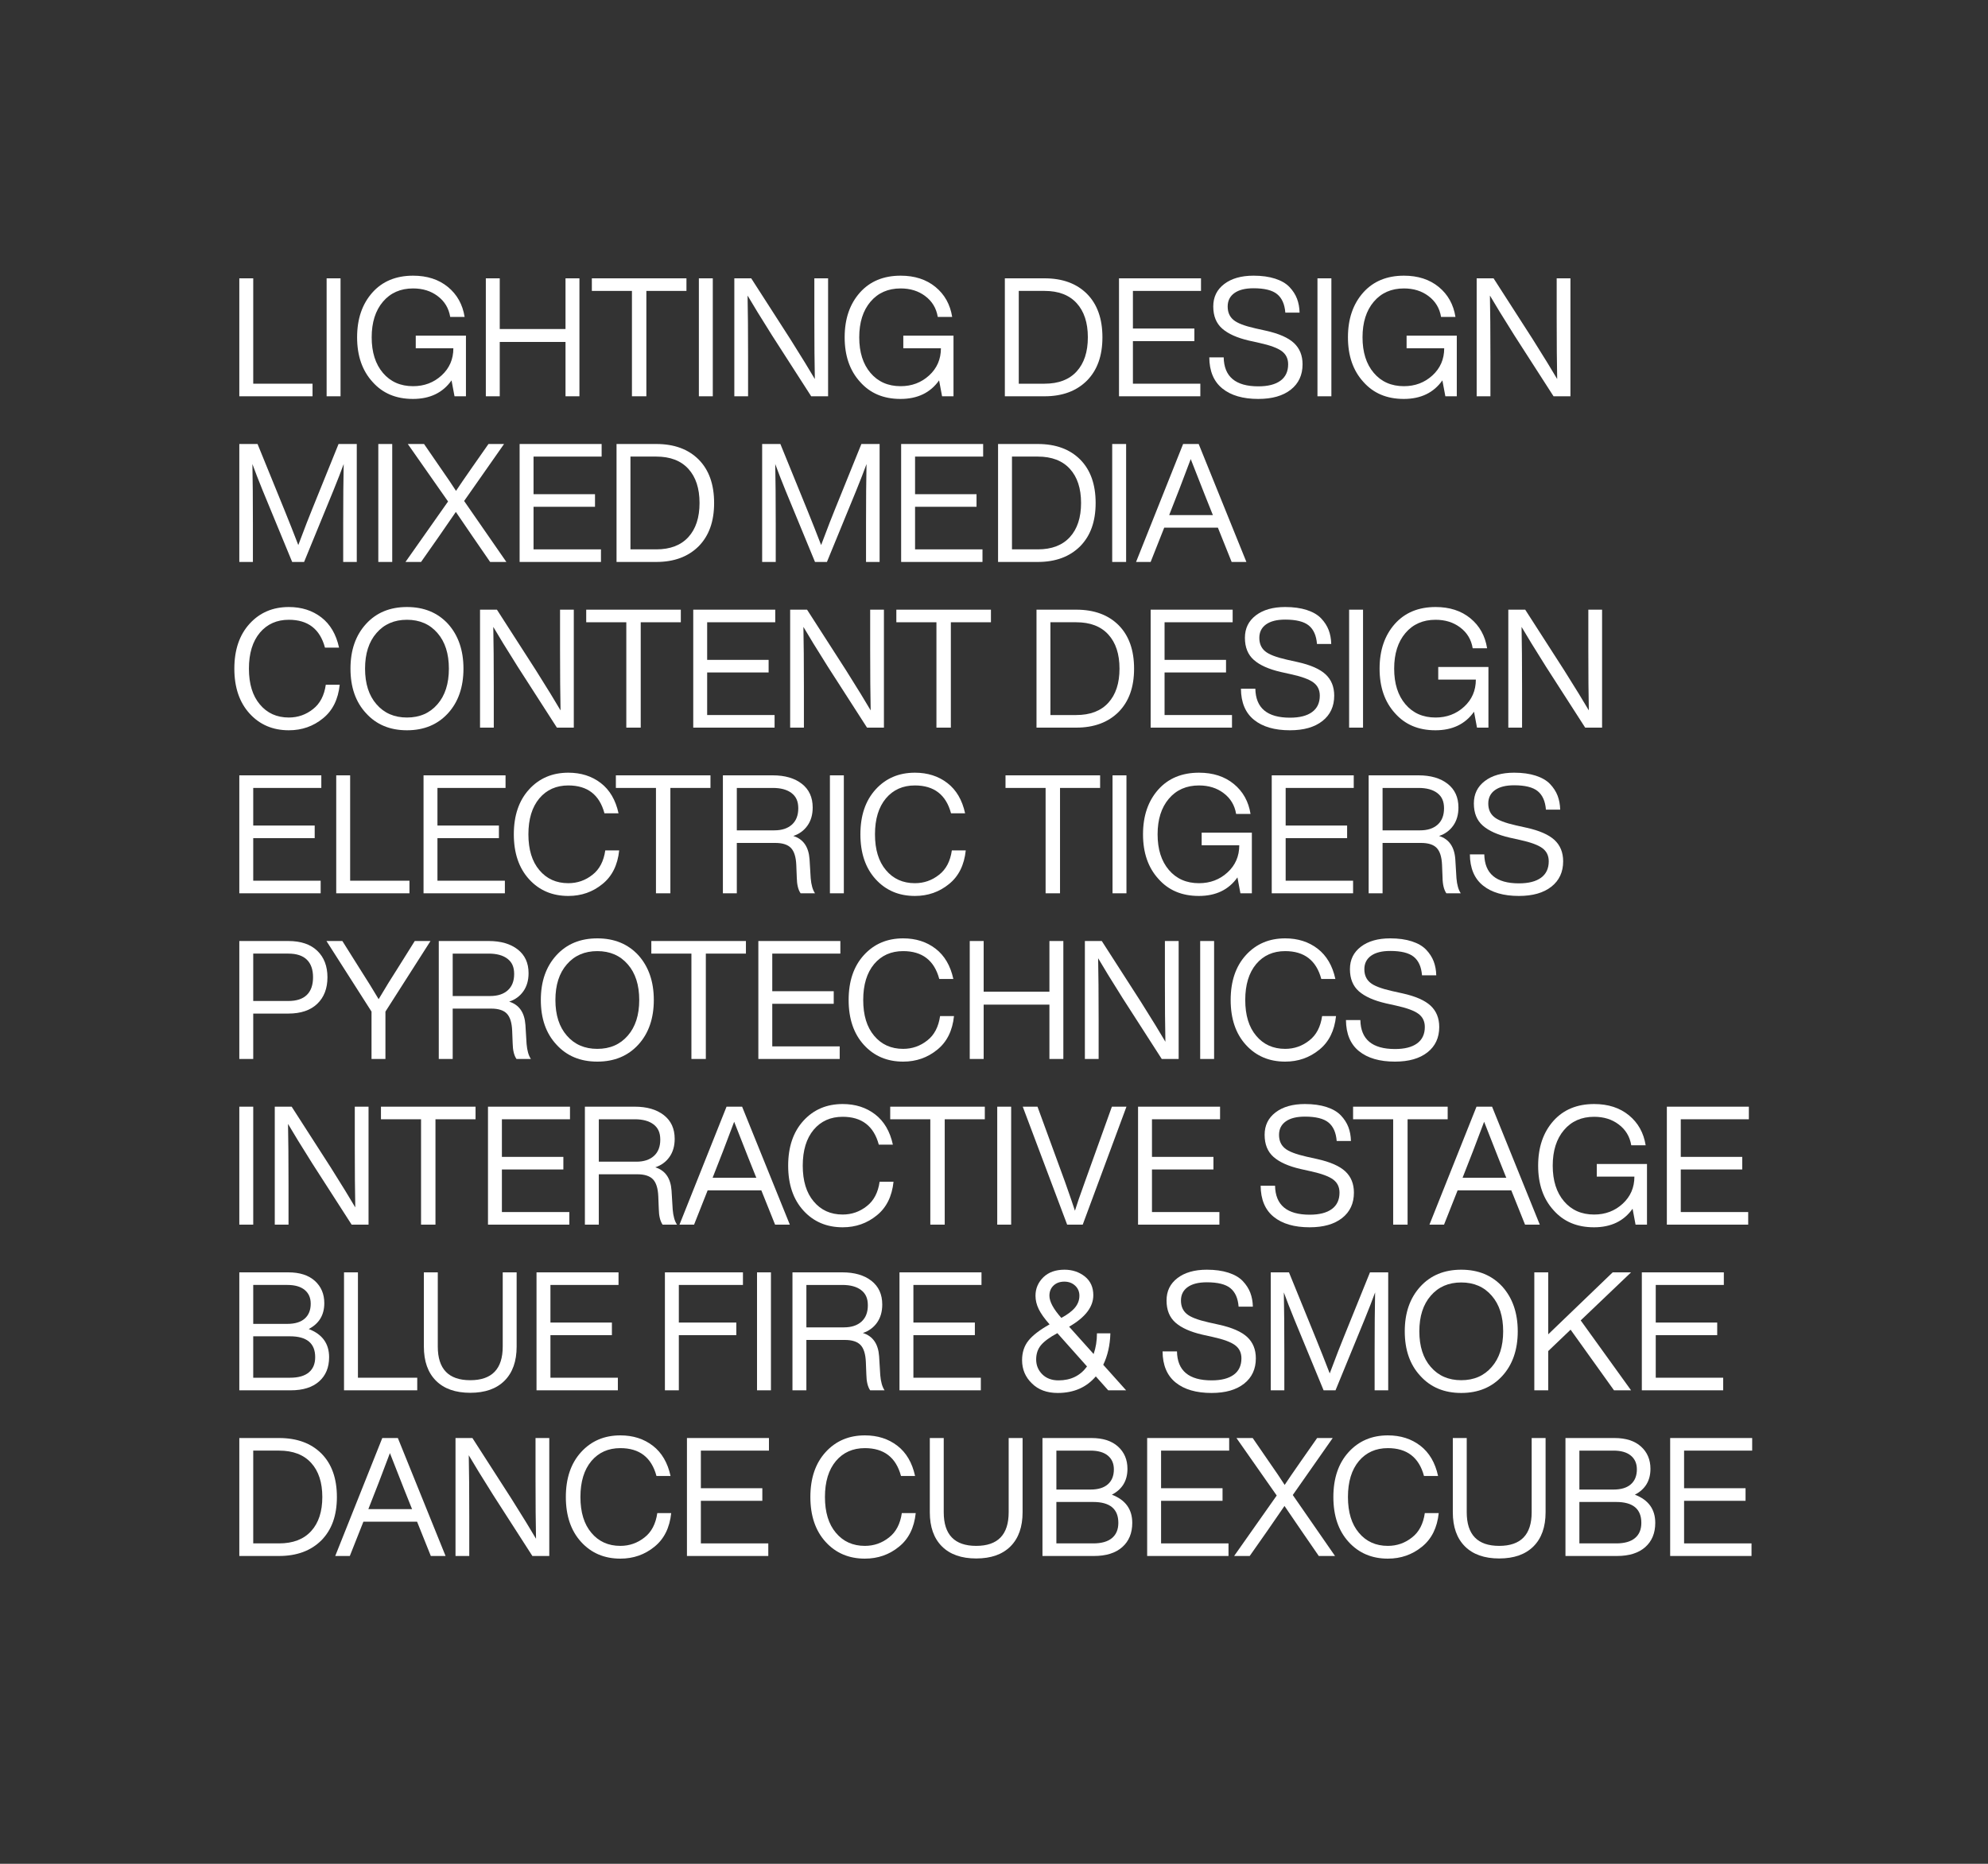 <?xml version="1.0" encoding="UTF-8"?>
<svg id="uuid-6f4aacd7-4f9f-40d1-90c1-e39a6a7d86ad" data-name="uuid-3842cd3b-b91a-4c5f-95fc-ff8648bb1c30" xmlns="http://www.w3.org/2000/svg" viewBox="0 0 1920 1800">
  <rect x="0" y="0" width="1920" height="1800" fill="#333333" stroke="none"/>
  <defs>
    <style>
      .uuid-6619f1b1-9665-4631-9dc6-cbec630f2e67 {
        isolation: isolate;
      }

      .uuid-54f84528-71a5-43ae-854d-01dd20ea763f {
        fill: #fff;
        stroke-width: 0px;
      }
    </style>
  </defs>
  <g id="uuid-c8096713-42d1-43fb-b2eb-3320a438ac9a" data-name="LIGHTING DESIGN MIXED MEDIA CONTENT DESIGN ELECTRIC TIGERS PYROTECHNICS INTERACTIVE STAGE BLUE FIRE SMOKE DANCE CUBEXCUBE" class="uuid-6619f1b1-9665-4631-9dc6-cbec630f2e67">
    <g class="uuid-6619f1b1-9665-4631-9dc6-cbec630f2e67">
      <path class="uuid-54f84528-71a5-43ae-854d-01dd20ea763f" d="M244.57,268.8v101.76h57.28v12.16h-70.72v-113.92h13.44Z"/>
      <path class="uuid-54f84528-71a5-43ae-854d-01dd20ea763f" d="M328.89,382.72h-13.44v-113.92h13.44v113.92Z"/>
      <path class="uuid-54f84528-71a5-43ae-854d-01dd20ea763f" d="M401.53,336.32v-12.16h48.48v58.56h-11.04l-2.88-15.36c-8.43,11.95-20.85,17.92-37.28,17.92s-29.33-5.49-39.04-16.48c-9.92-10.88-14.88-25.22-14.88-43.04s4.9-32.11,14.72-43.2c9.71-10.88,22.83-16.32,39.36-16.32,13.54,0,24.74,3.63,33.6,10.88,8.85,7.25,14.24,16.91,16.16,28.96h-13.92c-1.39-8.43-5.44-15.15-12.16-20.16-6.51-4.91-14.4-7.36-23.68-7.36-12.16,0-21.87,4.27-29.12,12.8-7.25,8.54-10.88,20-10.88,34.4s3.62,25.87,10.88,34.4c7.25,8.53,16.96,12.8,29.12,12.8,10.77,0,19.94-3.46,27.52-10.4,7.57-6.93,11.36-15.68,11.36-26.24h-36.32Z"/>
      <path class="uuid-54f84528-71a5-43ae-854d-01dd20ea763f" d="M546.17,317.76v-48.96h13.44v113.92h-13.44v-52.48h-63.52v52.48h-13.44v-113.92h13.44v48.96h63.52Z"/>
      <path class="uuid-54f84528-71a5-43ae-854d-01dd20ea763f" d="M571.61,268.8h91.36v12.16h-38.72v101.76h-13.92v-101.76h-38.72v-12.16Z"/>
      <path class="uuid-54f84528-71a5-43ae-854d-01dd20ea763f" d="M688.41,382.72h-13.44v-113.92h13.44v113.92Z"/>
      <path class="uuid-54f84528-71a5-43ae-854d-01dd20ea763f" d="M786.49,307.2v-38.4h13.28v113.92h-16.32l-37.76-58.72c-10.88-17.28-18.77-30.13-23.68-38.56.32,14.94.48,34.56.48,58.88v38.4h-13.28v-113.92h16.32l37.76,58.72c10.88,17.28,18.77,30.13,23.68,38.56-.32-14.93-.48-34.56-.48-58.88Z"/>
      <path class="uuid-54f84528-71a5-43ae-854d-01dd20ea763f" d="M872.41,336.32v-12.16h48.48v58.56h-11.04l-2.88-15.36c-8.43,11.95-20.85,17.92-37.28,17.92s-29.33-5.49-39.04-16.48c-9.92-10.88-14.88-25.22-14.88-43.04s4.9-32.11,14.72-43.2c9.71-10.88,22.83-16.32,39.36-16.32,13.54,0,24.74,3.63,33.6,10.88,8.85,7.25,14.24,16.91,16.16,28.96h-13.92c-1.39-8.43-5.44-15.15-12.16-20.16-6.51-4.91-14.4-7.36-23.68-7.36-12.16,0-21.87,4.27-29.12,12.8-7.25,8.54-10.88,20-10.88,34.4s3.62,25.87,10.88,34.4c7.25,8.53,16.96,12.8,29.12,12.8,10.77,0,19.94-3.46,27.52-10.4,7.57-6.93,11.36-15.68,11.36-26.24h-36.32Z"/>
      <path class="uuid-54f84528-71a5-43ae-854d-01dd20ea763f" d="M970.48,268.8h38.4c17.28,0,30.93,5.01,40.96,15.04,9.92,10.03,14.88,24,14.88,41.92s-4.96,31.63-14.88,41.76c-10.13,10.13-23.79,15.2-40.96,15.2h-38.4v-113.92ZM983.92,370.56h24.96c13.44,0,23.76-3.95,30.96-11.84,7.2-7.89,10.8-18.88,10.8-32.96s-3.6-25.07-10.8-32.96c-7.2-7.89-17.52-11.84-30.96-11.84h-24.96v89.6Z"/>
      <path class="uuid-54f84528-71a5-43ae-854d-01dd20ea763f" d="M1159.92,268.8v12.16h-65.76v36.32h59.36v12.16h-59.36v41.12h65.12v12.16h-78.56v-113.92h79.2Z"/>
      <path class="uuid-54f84528-71a5-43ae-854d-01dd20ea763f" d="M1215.28,385.28c-14.83,0-26.4-3.36-34.72-10.08-8.32-6.72-12.54-16.75-12.64-30.08h13.92c.32,18.67,11.46,28,33.44,28,9.28,0,16.4-1.81,21.36-5.44,4.96-3.62,7.44-8.91,7.44-15.84,0-5.44-2.05-9.68-6.16-12.72-4.11-3.04-11.28-5.68-21.52-7.92l-10.08-2.24c-11.52-2.67-20.16-6.53-25.92-11.6-5.76-5.06-8.64-12.18-8.64-21.36s3.52-16.29,10.56-21.68c7.04-5.38,16.48-8.08,28.32-8.08,8,0,14.96.96,20.88,2.88s10.53,4.61,13.84,8.08c3.3,3.47,5.73,7.23,7.28,11.28,1.54,4.06,2.37,8.54,2.48,13.44h-13.76c-.64-8.11-3.28-14.05-7.92-17.84-4.64-3.79-12.24-5.68-22.8-5.68-8,0-14.16,1.55-18.48,4.64-4.32,3.09-6.48,7.42-6.48,12.96s1.87,9.87,5.6,12.96c3.62,3.09,10.66,5.81,21.12,8.16l10.08,2.24c12.59,2.78,21.65,6.75,27.2,11.92,5.55,5.18,8.32,12.03,8.32,20.56,0,10.35-3.79,18.51-11.36,24.48-7.57,5.98-18.03,8.96-31.36,8.96Z"/>
      <path class="uuid-54f84528-71a5-43ae-854d-01dd20ea763f" d="M1285.84,382.72h-13.44v-113.92h13.44v113.92Z"/>
      <path class="uuid-54f84528-71a5-43ae-854d-01dd20ea763f" d="M1358.48,336.32v-12.16h48.48v58.56h-11.04l-2.88-15.36c-8.43,11.95-20.85,17.92-37.28,17.92s-29.33-5.49-39.04-16.48c-9.92-10.88-14.88-25.22-14.88-43.04s4.91-32.11,14.72-43.2c9.71-10.88,22.82-16.32,39.36-16.32,13.54,0,24.75,3.63,33.6,10.88,8.85,7.25,14.24,16.91,16.16,28.96h-13.92c-1.39-8.43-5.44-15.15-12.16-20.16-6.51-4.91-14.4-7.36-23.68-7.36-12.16,0-21.87,4.27-29.12,12.8-7.25,8.54-10.88,20-10.88,34.4s3.62,25.87,10.88,34.4c7.25,8.53,16.96,12.8,29.12,12.8,10.77,0,19.95-3.46,27.52-10.4,7.57-6.93,11.36-15.68,11.36-26.24h-36.32Z"/>
      <path class="uuid-54f84528-71a5-43ae-854d-01dd20ea763f" d="M1503.44,307.2v-38.4h13.28v113.92h-16.32l-37.76-58.72c-10.88-17.28-18.77-30.13-23.68-38.56.32,14.94.48,34.56.48,58.88v38.4h-13.28v-113.92h16.32l37.76,58.72c10.88,17.28,18.77,30.13,23.68,38.56-.32-14.93-.48-34.56-.48-58.88Z"/>
    </g>
    <g class="uuid-6619f1b1-9665-4631-9dc6-cbec630f2e67">
      <path class="uuid-54f84528-71a5-43ae-854d-01dd20ea763f" d="M301.53,491.68l25.44-62.88h17.6v113.92h-13.12v-36.48c0-24,.16-43.36.48-58.08-2.56,7.04-5.92,15.68-10.08,25.92l-28.16,68.64h-11.52l-28.32-68.64c-4.16-10.24-7.52-18.88-10.08-25.92.32,14.72.48,34.08.48,58.08v36.48h-13.12v-113.92h17.6l26.4,64.8c3.95,9.71,8.27,20.64,12.96,32.8,6.51-17.28,10.99-28.85,13.44-34.72Z"/>
      <path class="uuid-54f84528-71a5-43ae-854d-01dd20ea763f" d="M378.81,542.72h-13.44v-113.92h13.44v113.92Z"/>
      <path class="uuid-54f84528-71a5-43ae-854d-01dd20ea763f" d="M486.81,428.8l-38.56,55.04,40.8,58.88h-15.68l-16.96-24.64c-2.56-3.62-7.95-11.52-16.16-23.68-3.1,4.59-8.54,12.48-16.32,23.68l-17.28,24.64h-15.04l41.12-58.4-38.88-55.52h15.68l15.52,22.56c6.72,9.6,11.84,17.18,15.36,22.72,3.3-5.01,8.53-12.64,15.68-22.88l15.68-22.4h15.04Z"/>
      <path class="uuid-54f84528-71a5-43ae-854d-01dd20ea763f" d="M581.05,428.8v12.16h-65.76v36.32h59.36v12.16h-59.36v41.12h65.12v12.16h-78.56v-113.92h79.2Z"/>
      <path class="uuid-54f84528-71a5-43ae-854d-01dd20ea763f" d="M595.45,428.8h38.4c17.28,0,30.93,5.01,40.96,15.04,9.92,10.03,14.88,24,14.88,41.92s-4.96,31.63-14.88,41.76c-10.13,10.13-23.79,15.2-40.96,15.2h-38.4v-113.92ZM608.89,530.56h24.96c13.44,0,23.76-3.95,30.96-11.84,7.2-7.89,10.8-18.88,10.8-32.96s-3.6-25.07-10.8-32.96c-7.2-7.89-17.52-11.84-30.96-11.84h-24.96v89.6Z"/>
      <path class="uuid-54f84528-71a5-43ae-854d-01dd20ea763f" d="M806.48,491.68l25.44-62.88h17.6v113.92h-13.12v-36.48c0-24,.16-43.36.48-58.08-2.56,7.04-5.92,15.68-10.08,25.92l-28.16,68.64h-11.52l-28.32-68.64c-4.16-10.24-7.52-18.88-10.08-25.92.32,14.72.48,34.08.48,58.08v36.48h-13.12v-113.92h17.6l26.4,64.8c3.95,9.71,8.27,20.64,12.96,32.8,6.51-17.28,10.99-28.85,13.44-34.72Z"/>
      <path class="uuid-54f84528-71a5-43ae-854d-01dd20ea763f" d="M949.52,428.8v12.16h-65.76v36.32h59.36v12.16h-59.36v41.12h65.12v12.16h-78.56v-113.92h79.2Z"/>
      <path class="uuid-54f84528-71a5-43ae-854d-01dd20ea763f" d="M963.92,428.8h38.4c17.28,0,30.93,5.01,40.96,15.04,9.92,10.03,14.88,24,14.88,41.92s-4.96,31.63-14.88,41.76c-10.13,10.13-23.79,15.2-40.96,15.2h-38.4v-113.92ZM977.36,530.56h24.96c13.44,0,23.76-3.95,30.96-11.84,7.2-7.89,10.8-18.88,10.8-32.96s-3.6-25.07-10.8-32.96c-7.2-7.89-17.52-11.84-30.96-11.84h-24.96v89.6Z"/>
      <path class="uuid-54f84528-71a5-43ae-854d-01dd20ea763f" d="M1087.6,542.72h-13.44v-113.92h13.44v113.92Z"/>
      <path class="uuid-54f84528-71a5-43ae-854d-01dd20ea763f" d="M1203.76,542.72h-14.24l-13.28-33.12h-51.84l-13.12,33.12h-14.08l45.44-113.92h15.04l46.08,113.92ZM1129.68,496.16l-.48,1.28h42.24l-.64-1.44c-2.67-6.5-9.6-24.05-20.8-52.64-7.58,20.27-14.35,37.87-20.32,52.8Z"/>
    </g>
    <g class="uuid-6619f1b1-9665-4631-9dc6-cbec630f2e67">
      <path class="uuid-54f84528-71a5-43ae-854d-01dd20ea763f" d="M278.97,705.28c-15.47,0-28.11-5.38-37.92-16.16-9.81-10.77-14.72-25.23-14.72-43.36s4.9-32.58,14.72-43.36c9.81-10.77,22.45-16.16,37.92-16.16,12.26,0,22.72,3.34,31.36,10,8.64,6.67,14.34,16.4,17.12,29.2h-13.6c-4.8-17.92-16.43-26.88-34.88-26.88-11.63,0-20.96,4.16-28,12.48-7.04,8.43-10.56,20-10.56,34.72s3.52,26.24,10.56,34.56c7.04,8.43,16.37,12.64,28,12.64,8.74,0,16.53-2.72,23.36-8.16,6.72-5.22,10.82-13.07,12.32-23.52h13.44c-1.49,14.19-6.88,25.02-16.16,32.48-9.39,7.68-20.38,11.52-32.96,11.52Z"/>
      <path class="uuid-54f84528-71a5-43ae-854d-01dd20ea763f" d="M432.73,688.8c-10.03,10.99-23.25,16.48-39.68,16.48s-29.6-5.49-39.52-16.48c-10.03-10.77-15.04-25.12-15.04-43.04s5.01-32.21,15.04-43.2c9.92-10.88,23.09-16.32,39.52-16.32s29.65,5.44,39.68,16.32c9.92,11.09,14.88,25.5,14.88,43.2s-4.96,32.16-14.88,43.04ZM363.61,680.16c7.36,8.53,17.17,12.8,29.44,12.8s22.08-4.27,29.44-12.8c7.36-8.43,11.04-19.89,11.04-34.4s-3.68-25.97-11.04-34.4c-7.36-8.53-17.18-12.8-29.44-12.8s-22.08,4.27-29.44,12.8c-7.36,8.43-11.04,19.9-11.04,34.4s3.68,25.97,11.04,34.4Z"/>
      <path class="uuid-54f84528-71a5-43ae-854d-01dd20ea763f" d="M540.89,627.2v-38.4h13.28v113.92h-16.32l-37.76-58.72c-10.88-17.28-18.77-30.13-23.68-38.56.32,14.94.48,34.56.48,58.88v38.4h-13.28v-113.92h16.32l37.76,58.72c10.88,17.28,18.77,30.13,23.68,38.56-.32-14.93-.48-34.56-.48-58.88Z"/>
      <path class="uuid-54f84528-71a5-43ae-854d-01dd20ea763f" d="M566.17,588.8h91.36v12.16h-38.72v101.76h-13.92v-101.76h-38.72v-12.16Z"/>
      <path class="uuid-54f84528-71a5-43ae-854d-01dd20ea763f" d="M748.73,588.8v12.16h-65.76v36.32h59.36v12.16h-59.36v41.12h65.12v12.16h-78.56v-113.92h79.2Z"/>
      <path class="uuid-54f84528-71a5-43ae-854d-01dd20ea763f" d="M840.41,627.2v-38.4h13.28v113.92h-16.32l-37.76-58.72c-10.88-17.28-18.77-30.13-23.68-38.56.32,14.94.48,34.56.48,58.88v38.4h-13.28v-113.92h16.32l37.76,58.72c10.88,17.28,18.77,30.13,23.68,38.56-.32-14.93-.48-34.56-.48-58.88Z"/>
      <path class="uuid-54f84528-71a5-43ae-854d-01dd20ea763f" d="M865.69,588.8h91.36v12.16h-38.72v101.76h-13.92v-101.76h-38.72v-12.16Z"/>
      <path class="uuid-54f84528-71a5-43ae-854d-01dd20ea763f" d="M1001.05,588.8h38.4c17.28,0,30.93,5.01,40.96,15.04,9.92,10.03,14.88,24,14.88,41.92s-4.96,31.63-14.88,41.76c-10.13,10.13-23.79,15.2-40.96,15.2h-38.4v-113.92ZM1014.49,690.56h24.96c13.44,0,23.76-3.95,30.96-11.84,7.2-7.89,10.8-18.88,10.8-32.96s-3.6-25.07-10.8-32.96c-7.2-7.89-17.52-11.84-30.96-11.84h-24.96v89.6Z"/>
      <path class="uuid-54f84528-71a5-43ae-854d-01dd20ea763f" d="M1190.49,588.8v12.16h-65.76v36.32h59.36v12.16h-59.36v41.12h65.12v12.16h-78.56v-113.92h79.2Z"/>
      <path class="uuid-54f84528-71a5-43ae-854d-01dd20ea763f" d="M1245.85,705.28c-14.83,0-26.4-3.36-34.72-10.08-8.32-6.72-12.54-16.75-12.64-30.08h13.92c.32,18.67,11.46,28,33.44,28,9.28,0,16.4-1.81,21.36-5.44,4.96-3.62,7.44-8.91,7.44-15.84,0-5.44-2.05-9.68-6.16-12.72-4.11-3.04-11.28-5.68-21.52-7.92l-10.08-2.24c-11.52-2.67-20.16-6.53-25.92-11.6-5.76-5.06-8.64-12.18-8.64-21.36s3.52-16.29,10.56-21.68c7.04-5.38,16.48-8.08,28.32-8.08,8,0,14.96.96,20.88,2.88s10.53,4.61,13.84,8.08c3.3,3.47,5.73,7.23,7.28,11.28,1.55,4.06,2.37,8.54,2.48,13.44h-13.76c-.64-8.11-3.28-14.05-7.92-17.84-4.64-3.79-12.24-5.68-22.8-5.68-8,0-14.16,1.55-18.48,4.64-4.32,3.09-6.48,7.42-6.48,12.96s1.87,9.87,5.6,12.96c3.62,3.09,10.67,5.81,21.12,8.16l10.08,2.24c12.58,2.78,21.65,6.75,27.2,11.92,5.55,5.18,8.32,12.03,8.32,20.56,0,10.35-3.79,18.51-11.36,24.48-7.57,5.98-18.03,8.96-31.36,8.96Z"/>
      <path class="uuid-54f84528-71a5-43ae-854d-01dd20ea763f" d="M1316.41,702.72h-13.44v-113.92h13.44v113.92Z"/>
      <path class="uuid-54f84528-71a5-43ae-854d-01dd20ea763f" d="M1389.04,656.32v-12.16h48.48v58.56h-11.04l-2.88-15.36c-8.43,11.95-20.85,17.92-37.28,17.92s-29.33-5.49-39.04-16.48c-9.92-10.88-14.88-25.22-14.88-43.04s4.91-32.11,14.72-43.2c9.71-10.88,22.82-16.32,39.36-16.32,13.54,0,24.75,3.63,33.6,10.88,8.85,7.25,14.24,16.91,16.16,28.96h-13.92c-1.39-8.43-5.44-15.15-12.16-20.16-6.51-4.91-14.4-7.36-23.68-7.36-12.16,0-21.87,4.27-29.12,12.8-7.25,8.54-10.88,20-10.88,34.4s3.62,25.87,10.88,34.4c7.25,8.53,16.96,12.8,29.12,12.8,10.77,0,19.95-3.46,27.52-10.4,7.57-6.93,11.36-15.68,11.36-26.24h-36.32Z"/>
      <path class="uuid-54f84528-71a5-43ae-854d-01dd20ea763f" d="M1534,627.2v-38.4h13.28v113.92h-16.32l-37.76-58.72c-10.88-17.28-18.77-30.13-23.68-38.56.32,14.94.48,34.56.48,58.88v38.4h-13.28v-113.92h16.32l37.76,58.72c10.88,17.28,18.77,30.13,23.68,38.56-.32-14.93-.48-34.56-.48-58.88Z"/>
    </g>
    <g class="uuid-6619f1b1-9665-4631-9dc6-cbec630f2e67">
      <path class="uuid-54f84528-71a5-43ae-854d-01dd20ea763f" d="M310.33,748.8v12.16h-65.76v36.32h59.36v12.16h-59.36v41.12h65.12v12.16h-78.56v-113.92h79.2Z"/>
      <path class="uuid-54f84528-71a5-43ae-854d-01dd20ea763f" d="M338.17,748.8v101.76h57.28v12.16h-70.72v-113.92h13.44Z"/>
      <path class="uuid-54f84528-71a5-43ae-854d-01dd20ea763f" d="M488.25,748.8v12.16h-65.76v36.32h59.36v12.16h-59.36v41.12h65.12v12.16h-78.56v-113.92h79.2Z"/>
      <path class="uuid-54f84528-71a5-43ae-854d-01dd20ea763f" d="M548.89,865.28c-15.47,0-28.11-5.38-37.92-16.16-9.81-10.77-14.72-25.23-14.72-43.36s4.9-32.58,14.72-43.36c9.81-10.77,22.45-16.16,37.92-16.16,12.26,0,22.72,3.34,31.36,10,8.64,6.67,14.34,16.4,17.12,29.2h-13.6c-4.8-17.92-16.43-26.88-34.88-26.88-11.63,0-20.96,4.16-28,12.48-7.04,8.43-10.56,20-10.56,34.72s3.52,26.24,10.56,34.56c7.04,8.43,16.37,12.64,28,12.64,8.74,0,16.53-2.72,23.36-8.16,6.72-5.22,10.82-13.07,12.32-23.52h13.44c-1.49,14.19-6.88,25.02-16.16,32.48-9.39,7.68-20.38,11.52-32.96,11.52Z"/>
      <path class="uuid-54f84528-71a5-43ae-854d-01dd20ea763f" d="M594.81,748.8h91.36v12.16h-38.72v101.76h-13.92v-101.76h-38.72v-12.16Z"/>
      <path class="uuid-54f84528-71a5-43ae-854d-01dd20ea763f" d="M781.85,829.76l1.12,18.4c.53,6.4,1.92,11.25,4.16,14.56h-13.92c-2.35-3.41-3.57-8.48-3.68-15.2l-.48-12.16c-.32-7.68-2.03-13.14-5.12-16.4-3.1-3.25-8.16-4.88-15.2-4.88h-37.12v48.64h-13.44v-113.92h48.16c11.73,0,21.09,2.72,28.08,8.16,6.98,5.44,10.48,13.07,10.48,22.88,0,6.93-1.68,12.77-5.04,17.52-3.36,4.75-7.92,8.08-13.68,10,9.6,2.99,14.83,10.46,15.68,22.4ZM711.61,801.92h36.32c7.15,0,12.77-1.84,16.88-5.52,4.1-3.68,6.16-8.93,6.16-15.76s-2.16-11.41-6.48-14.72c-4.32-3.31-10.38-4.96-18.16-4.96h-34.72v40.96Z"/>
      <path class="uuid-54f84528-71a5-43ae-854d-01dd20ea763f" d="M814.97,862.72h-13.44v-113.92h13.44v113.92Z"/>
      <path class="uuid-54f84528-71a5-43ae-854d-01dd20ea763f" d="M883.61,865.28c-15.47,0-28.11-5.38-37.92-16.16-9.81-10.77-14.72-25.23-14.72-43.36s4.9-32.58,14.72-43.36c9.81-10.77,22.45-16.16,37.92-16.16,12.26,0,22.72,3.34,31.36,10,8.64,6.67,14.34,16.4,17.12,29.2h-13.6c-4.8-17.92-16.43-26.88-34.88-26.88-11.63,0-20.96,4.16-28,12.48-7.04,8.43-10.56,20-10.56,34.72s3.52,26.24,10.56,34.56c7.04,8.43,16.37,12.64,28,12.64,8.74,0,16.53-2.72,23.36-8.16,6.72-5.22,10.82-13.07,12.32-23.52h13.44c-1.49,14.19-6.88,25.02-16.16,32.48-9.39,7.68-20.38,11.52-32.96,11.52Z"/>
      <path class="uuid-54f84528-71a5-43ae-854d-01dd20ea763f" d="M971.12,748.8h91.36v12.16h-38.72v101.76h-13.92v-101.76h-38.72v-12.16Z"/>
      <path class="uuid-54f84528-71a5-43ae-854d-01dd20ea763f" d="M1087.92,862.72h-13.44v-113.92h13.44v113.92Z"/>
      <path class="uuid-54f84528-71a5-43ae-854d-01dd20ea763f" d="M1160.56,816.32v-12.16h48.48v58.56h-11.04l-2.88-15.36c-8.43,11.95-20.86,17.92-37.28,17.92s-29.34-5.49-39.04-16.48c-9.92-10.88-14.88-25.22-14.88-43.04s4.9-32.11,14.72-43.2c9.71-10.88,22.83-16.32,39.36-16.32,13.54,0,24.74,3.63,33.6,10.88,8.85,7.25,14.24,16.91,16.16,28.96h-13.92c-1.39-8.43-5.44-15.15-12.16-20.16-6.51-4.91-14.4-7.36-23.68-7.36-12.16,0-21.87,4.27-29.12,12.8-7.25,8.54-10.88,20-10.88,34.4s3.62,25.87,10.88,34.4c7.25,8.53,16.96,12.8,29.12,12.8,10.77,0,19.94-3.46,27.52-10.4,7.57-6.93,11.36-15.68,11.36-26.24h-36.32Z"/>
      <path class="uuid-54f84528-71a5-43ae-854d-01dd20ea763f" d="M1307.44,748.8v12.16h-65.76v36.32h59.36v12.16h-59.36v41.12h65.12v12.16h-78.56v-113.92h79.2Z"/>
      <path class="uuid-54f84528-71a5-43ae-854d-01dd20ea763f" d="M1405.52,829.76l1.12,18.4c.53,6.4,1.92,11.25,4.16,14.56h-13.92c-2.35-3.41-3.58-8.48-3.68-15.2l-.48-12.16c-.32-7.68-2.03-13.14-5.12-16.4-3.09-3.25-8.16-4.88-15.2-4.88h-37.12v48.64h-13.44v-113.92h48.16c11.73,0,21.09,2.72,28.08,8.16,6.99,5.44,10.48,13.07,10.48,22.88,0,6.93-1.68,12.77-5.04,17.52-3.36,4.75-7.92,8.08-13.68,10,9.6,2.99,14.82,10.46,15.68,22.4ZM1335.28,801.92h36.32c7.14,0,12.77-1.84,16.88-5.52,4.1-3.68,6.16-8.93,6.16-15.76s-2.16-11.41-6.48-14.72c-4.32-3.31-10.38-4.96-18.16-4.96h-34.72v40.96Z"/>
      <path class="uuid-54f84528-71a5-43ae-854d-01dd20ea763f" d="M1466.96,865.28c-14.83,0-26.4-3.36-34.72-10.08-8.32-6.72-12.54-16.75-12.64-30.08h13.92c.32,18.67,11.46,28,33.44,28,9.28,0,16.4-1.81,21.36-5.44,4.96-3.62,7.44-8.91,7.44-15.84,0-5.44-2.05-9.68-6.16-12.72-4.11-3.04-11.28-5.68-21.52-7.92l-10.08-2.24c-11.52-2.67-20.16-6.53-25.92-11.6-5.76-5.06-8.64-12.18-8.64-21.36s3.52-16.29,10.56-21.68c7.04-5.38,16.48-8.08,28.32-8.08,8,0,14.96.96,20.88,2.88s10.53,4.61,13.84,8.08c3.3,3.47,5.73,7.23,7.28,11.28,1.55,4.06,2.37,8.54,2.48,13.44h-13.76c-.64-8.11-3.28-14.05-7.92-17.84-4.64-3.79-12.24-5.68-22.8-5.68-8,0-14.16,1.55-18.48,4.64-4.32,3.09-6.48,7.42-6.48,12.96s1.87,9.87,5.6,12.96c3.62,3.09,10.67,5.81,21.12,8.16l10.08,2.24c12.58,2.78,21.65,6.75,27.2,11.92,5.55,5.18,8.32,12.03,8.32,20.56,0,10.35-3.79,18.51-11.36,24.48-7.57,5.98-18.03,8.96-31.36,8.96Z"/>
    </g>
    <g class="uuid-6619f1b1-9665-4631-9dc6-cbec630f2e67">
      <path class="uuid-54f84528-71a5-43ae-854d-01dd20ea763f" d="M231.13,908.8h47.36c12.05,0,21.36,3.15,27.92,9.44,6.56,6.3,9.84,14.83,9.84,25.6s-3.28,19.31-9.84,25.6c-6.56,6.29-15.87,9.44-27.92,9.44h-33.92v43.84h-13.44v-113.92ZM244.57,966.72h33.92c7.89,0,13.84-1.95,17.84-5.84,4-3.89,6-9.57,6-17.04s-2-13.15-6-17.04c-4-3.89-9.95-5.84-17.84-5.84h-33.92v45.76Z"/>
      <path class="uuid-54f84528-71a5-43ae-854d-01dd20ea763f" d="M383.93,935.36l16.64-26.56h15.2l-43.52,68.16v45.76h-13.44v-45.76l-43.52-68.16h15.36l16.8,26.72c7.25,11.31,13.33,21.12,18.24,29.44,6.83-11.52,12.91-21.38,18.24-29.6Z"/>
      <path class="uuid-54f84528-71a5-43ae-854d-01dd20ea763f" d="M507.45,989.76l1.12,18.4c.53,6.4,1.92,11.25,4.16,14.56h-13.92c-2.35-3.41-3.57-8.48-3.68-15.2l-.48-12.16c-.32-7.68-2.03-13.14-5.12-16.4-3.1-3.25-8.16-4.88-15.2-4.88h-37.12v48.64h-13.44v-113.92h48.16c11.73,0,21.09,2.72,28.08,8.16,6.98,5.44,10.48,13.07,10.48,22.88,0,6.93-1.68,12.77-5.04,17.52-3.36,4.75-7.92,8.08-13.68,10,9.6,2.99,14.83,10.46,15.68,22.4ZM437.21,961.92h36.32c7.15,0,12.77-1.84,16.88-5.52,4.1-3.68,6.16-8.93,6.16-15.76s-2.16-11.41-6.48-14.72c-4.32-3.31-10.38-4.96-18.16-4.96h-34.72v40.96Z"/>
      <path class="uuid-54f84528-71a5-43ae-854d-01dd20ea763f" d="M616.57,1008.8c-10.03,10.99-23.25,16.48-39.68,16.48s-29.6-5.49-39.52-16.48c-10.03-10.77-15.04-25.12-15.04-43.04s5.01-32.21,15.04-43.2c9.92-10.88,23.09-16.32,39.52-16.32s29.65,5.44,39.68,16.32c9.92,11.09,14.88,25.5,14.88,43.2s-4.96,32.16-14.88,43.04ZM547.45,1000.16c7.36,8.53,17.17,12.8,29.44,12.8s22.08-4.27,29.44-12.8c7.36-8.43,11.04-19.89,11.04-34.4s-3.68-25.97-11.04-34.4c-7.36-8.53-17.18-12.8-29.44-12.8s-22.08,4.27-29.44,12.8c-7.36,8.43-11.04,19.9-11.04,34.4s3.68,25.97,11.04,34.4Z"/>
      <path class="uuid-54f84528-71a5-43ae-854d-01dd20ea763f" d="M629.05,908.8h91.36v12.16h-38.72v101.76h-13.92v-101.76h-38.72v-12.16Z"/>
      <path class="uuid-54f84528-71a5-43ae-854d-01dd20ea763f" d="M811.61,908.8v12.16h-65.76v36.32h59.36v12.16h-59.36v41.12h65.12v12.16h-78.56v-113.92h79.2Z"/>
      <path class="uuid-54f84528-71a5-43ae-854d-01dd20ea763f" d="M872.25,1025.28c-15.47,0-28.11-5.38-37.92-16.16-9.81-10.77-14.72-25.23-14.72-43.36s4.9-32.58,14.72-43.36c9.81-10.77,22.45-16.16,37.92-16.16,12.26,0,22.72,3.34,31.36,10,8.64,6.67,14.34,16.4,17.12,29.2h-13.6c-4.8-17.92-16.43-26.88-34.88-26.88-11.63,0-20.96,4.16-28,12.48-7.04,8.43-10.56,20-10.56,34.72s3.52,26.24,10.56,34.56c7.04,8.43,16.37,12.64,28,12.64,8.74,0,16.53-2.72,23.36-8.16,6.72-5.22,10.82-13.07,12.32-23.52h13.44c-1.49,14.19-6.88,25.02-16.16,32.48-9.39,7.68-20.38,11.52-32.96,11.52Z"/>
      <path class="uuid-54f84528-71a5-43ae-854d-01dd20ea763f" d="M1013.53,957.76v-48.96h13.44v113.92h-13.44v-52.48h-63.52v52.48h-13.44v-113.92h13.44v48.96h63.52Z"/>
      <path class="uuid-54f84528-71a5-43ae-854d-01dd20ea763f" d="M1125.05,947.2v-38.4h13.28v113.92h-16.32l-37.76-58.72c-10.88-17.28-18.77-30.13-23.68-38.56.32,14.94.48,34.56.48,58.88v38.4h-13.28v-113.92h16.32l37.76,58.72c10.88,17.28,18.77,30.13,23.68,38.56-.32-14.93-.48-34.56-.48-58.88Z"/>
      <path class="uuid-54f84528-71a5-43ae-854d-01dd20ea763f" d="M1172.57,1022.72h-13.44v-113.92h13.44v113.92Z"/>
      <path class="uuid-54f84528-71a5-43ae-854d-01dd20ea763f" d="M1241.21,1025.28c-15.47,0-28.11-5.38-37.92-16.16-9.82-10.77-14.72-25.23-14.72-43.36s4.91-32.58,14.72-43.36c9.81-10.77,22.45-16.16,37.92-16.16,12.26,0,22.72,3.34,31.36,10,8.64,6.67,14.35,16.4,17.12,29.2h-13.6c-4.8-17.92-16.43-26.88-34.88-26.88-11.63,0-20.96,4.16-28,12.48-7.04,8.43-10.56,20-10.56,34.72s3.52,26.24,10.56,34.56c7.04,8.43,16.37,12.64,28,12.64,8.75,0,16.53-2.72,23.36-8.16,6.72-5.22,10.83-13.07,12.32-23.52h13.44c-1.5,14.19-6.88,25.02-16.16,32.48-9.39,7.68-20.38,11.52-32.96,11.52Z"/>
      <path class="uuid-54f84528-71a5-43ae-854d-01dd20ea763f" d="M1347.28,1025.28c-14.83,0-26.4-3.36-34.72-10.08-8.32-6.72-12.54-16.75-12.64-30.08h13.92c.32,18.67,11.46,28,33.44,28,9.28,0,16.4-1.81,21.36-5.44,4.96-3.62,7.44-8.91,7.44-15.84,0-5.44-2.05-9.68-6.16-12.72-4.11-3.04-11.28-5.68-21.52-7.92l-10.08-2.24c-11.52-2.67-20.16-6.53-25.92-11.6-5.76-5.06-8.64-12.18-8.64-21.36s3.52-16.29,10.56-21.68c7.04-5.38,16.48-8.08,28.32-8.08,8,0,14.96.96,20.88,2.88s10.53,4.61,13.84,8.08c3.3,3.47,5.73,7.23,7.28,11.28,1.55,4.06,2.37,8.54,2.48,13.44h-13.76c-.64-8.11-3.28-14.05-7.92-17.84-4.64-3.79-12.24-5.68-22.8-5.68-8,0-14.16,1.55-18.48,4.64-4.32,3.09-6.48,7.42-6.48,12.96s1.87,9.87,5.6,12.96c3.62,3.09,10.67,5.81,21.12,8.16l10.08,2.24c12.58,2.78,21.65,6.75,27.2,11.92,5.55,5.18,8.32,12.03,8.32,20.56,0,10.35-3.79,18.51-11.36,24.48-7.57,5.98-18.03,8.96-31.36,8.96Z"/>
    </g>
    <g class="uuid-6619f1b1-9665-4631-9dc6-cbec630f2e67">
      <path class="uuid-54f84528-71a5-43ae-854d-01dd20ea763f" d="M244.57,1182.72h-13.44v-113.92h13.44v113.92Z"/>
      <path class="uuid-54f84528-71a5-43ae-854d-01dd20ea763f" d="M342.65,1107.2v-38.4h13.28v113.92h-16.32l-37.76-58.72c-10.88-17.28-18.77-30.13-23.68-38.56.32,14.94.48,34.56.48,58.88v38.4h-13.28v-113.92h16.32l37.76,58.72c10.88,17.28,18.77,30.13,23.68,38.56-.32-14.93-.48-34.56-.48-58.88Z"/>
      <path class="uuid-54f84528-71a5-43ae-854d-01dd20ea763f" d="M367.93,1068.8h91.36v12.16h-38.72v101.76h-13.92v-101.76h-38.72v-12.16Z"/>
      <path class="uuid-54f84528-71a5-43ae-854d-01dd20ea763f" d="M550.49,1068.8v12.16h-65.76v36.32h59.36v12.16h-59.36v41.12h65.12v12.16h-78.56v-113.92h79.2Z"/>
      <path class="uuid-54f84528-71a5-43ae-854d-01dd20ea763f" d="M648.57,1149.76l1.12,18.4c.53,6.4,1.92,11.25,4.16,14.56h-13.92c-2.35-3.41-3.57-8.48-3.68-15.2l-.48-12.16c-.32-7.68-2.03-13.14-5.12-16.4-3.1-3.25-8.16-4.88-15.2-4.88h-37.12v48.64h-13.44v-113.92h48.16c11.73,0,21.09,2.72,28.08,8.16,6.98,5.44,10.48,13.07,10.48,22.88,0,6.93-1.68,12.77-5.04,17.52-3.36,4.75-7.92,8.08-13.68,10,9.6,2.99,14.83,10.46,15.68,22.4ZM578.33,1121.92h36.32c7.15,0,12.77-1.84,16.88-5.52,4.1-3.68,6.16-8.93,6.16-15.76s-2.16-11.41-6.48-14.72c-4.32-3.31-10.38-4.96-18.16-4.96h-34.72v40.96Z"/>
      <path class="uuid-54f84528-71a5-43ae-854d-01dd20ea763f" d="M762.81,1182.72h-14.24l-13.28-33.12h-51.84l-13.12,33.12h-14.08l45.44-113.92h15.04l46.08,113.92ZM688.73,1136.16l-.48,1.28h42.24l-.64-1.44c-2.67-6.5-9.6-24.05-20.8-52.64-7.58,20.27-14.35,37.87-20.32,52.8Z"/>
      <path class="uuid-54f84528-71a5-43ae-854d-01dd20ea763f" d="M813.85,1185.28c-15.47,0-28.11-5.38-37.92-16.16-9.81-10.77-14.72-25.23-14.72-43.36s4.9-32.58,14.72-43.36c9.81-10.77,22.45-16.16,37.92-16.16,12.26,0,22.72,3.34,31.36,10,8.64,6.67,14.34,16.4,17.12,29.2h-13.6c-4.8-17.92-16.43-26.88-34.88-26.88-11.63,0-20.96,4.16-28,12.48-7.04,8.43-10.56,20-10.56,34.72s3.52,26.24,10.56,34.56c7.04,8.43,16.37,12.64,28,12.64,8.74,0,16.53-2.72,23.36-8.16,6.72-5.22,10.82-13.07,12.32-23.52h13.44c-1.49,14.19-6.88,25.02-16.16,32.48-9.39,7.68-20.38,11.52-32.96,11.52Z"/>
      <path class="uuid-54f84528-71a5-43ae-854d-01dd20ea763f" d="M859.77,1068.8h91.36v12.16h-38.72v101.76h-13.92v-101.76h-38.72v-12.16Z"/>
      <path class="uuid-54f84528-71a5-43ae-854d-01dd20ea763f" d="M976.57,1182.72h-13.44v-113.92h13.44v113.92Z"/>
      <path class="uuid-54f84528-71a5-43ae-854d-01dd20ea763f" d="M1047.93,1140.96l25.92-72.16h14.08l-42.24,113.92h-15.04l-42.88-113.92h14.24l26.4,72.16c4.8,13.55,8.05,22.99,9.76,28.32,1.6-5.33,4.85-14.77,9.76-28.32Z"/>
      <path class="uuid-54f84528-71a5-43ae-854d-01dd20ea763f" d="M1178.33,1068.8v12.16h-65.76v36.32h59.36v12.16h-59.36v41.12h65.12v12.16h-78.56v-113.92h79.2Z"/>
      <path class="uuid-54f84528-71a5-43ae-854d-01dd20ea763f" d="M1264.88,1185.28c-14.83,0-26.4-3.36-34.72-10.08-8.32-6.72-12.54-16.75-12.64-30.08h13.92c.32,18.67,11.46,28,33.44,28,9.28,0,16.4-1.81,21.36-5.44,4.96-3.62,7.44-8.91,7.44-15.84,0-5.44-2.05-9.68-6.16-12.72-4.11-3.04-11.28-5.68-21.52-7.92l-10.08-2.24c-11.52-2.67-20.16-6.53-25.92-11.6-5.76-5.06-8.64-12.18-8.64-21.36s3.52-16.29,10.56-21.68c7.04-5.38,16.48-8.08,28.32-8.08,8,0,14.96.96,20.88,2.88s10.53,4.61,13.84,8.08c3.3,3.47,5.73,7.23,7.28,11.28,1.55,4.06,2.37,8.54,2.48,13.44h-13.76c-.64-8.11-3.28-14.05-7.92-17.84-4.64-3.79-12.24-5.68-22.8-5.68-8,0-14.16,1.55-18.48,4.64-4.32,3.09-6.48,7.42-6.48,12.96s1.87,9.87,5.6,12.96c3.62,3.09,10.67,5.81,21.12,8.16l10.08,2.24c12.58,2.78,21.65,6.75,27.2,11.92,5.55,5.18,8.32,12.03,8.32,20.56,0,10.35-3.79,18.51-11.36,24.48-7.57,5.98-18.03,8.96-31.36,8.96Z"/>
      <path class="uuid-54f84528-71a5-43ae-854d-01dd20ea763f" d="M1306.8,1068.8h91.36v12.16h-38.72v101.76h-13.92v-101.76h-38.72v-12.16Z"/>
      <path class="uuid-54f84528-71a5-43ae-854d-01dd20ea763f" d="M1487.12,1182.72h-14.24l-13.28-33.12h-51.84l-13.12,33.12h-14.08l45.44-113.92h15.04l46.08,113.92ZM1413.04,1136.16l-.48,1.28h42.24l-.64-1.44c-2.67-6.5-9.6-24.05-20.8-52.64-7.58,20.27-14.35,37.87-20.32,52.8Z"/>
      <path class="uuid-54f84528-71a5-43ae-854d-01dd20ea763f" d="M1542.17,1136.32v-12.16h48.48v58.56h-11.04l-2.88-15.36c-8.43,11.95-20.85,17.92-37.28,17.92s-29.33-5.49-39.04-16.48c-9.92-10.88-14.88-25.22-14.88-43.04s4.91-32.11,14.72-43.2c9.71-10.88,22.82-16.32,39.36-16.32,13.54,0,24.75,3.63,33.6,10.88,8.85,7.25,14.24,16.91,16.16,28.96h-13.92c-1.39-8.43-5.44-15.15-12.16-20.16-6.51-4.91-14.4-7.36-23.68-7.36-12.16,0-21.87,4.27-29.12,12.8-7.25,8.54-10.88,20-10.88,34.4s3.62,25.87,10.88,34.4c7.25,8.53,16.96,12.8,29.12,12.8,10.77,0,19.95-3.46,27.52-10.4,7.57-6.93,11.36-15.68,11.36-26.24h-36.32Z"/>
      <path class="uuid-54f84528-71a5-43ae-854d-01dd20ea763f" d="M1689.04,1068.8v12.16h-65.76v36.32h59.36v12.16h-59.36v41.12h65.12v12.16h-78.56v-113.92h79.2Z"/>
    </g>
    <g class="uuid-6619f1b1-9665-4631-9dc6-cbec630f2e67">
      <path class="uuid-54f84528-71a5-43ae-854d-01dd20ea763f" d="M298.17,1283.52c13.12,5.02,19.68,14.08,19.68,27.2,0,9.92-3.23,17.74-9.68,23.44-6.46,5.71-15.55,8.56-27.28,8.56h-49.76v-113.92h47.36c10.99,0,19.52,2.75,25.6,8.24,6.08,5.5,9.12,12.67,9.12,21.52,0,11.42-5.02,19.74-15.04,24.96ZM277.53,1240.96h-32.96v37.6h32.96c7.36,0,12.96-1.71,16.8-5.12,3.84-3.41,5.76-8.21,5.76-14.4,0-5.65-1.95-10.08-5.84-13.28-3.9-3.2-9.47-4.8-16.72-4.8ZM244.57,1330.56h35.68c7.89,0,13.89-1.71,18-5.12,4.1-3.41,6.16-8.32,6.16-14.72,0-13.44-8.11-20.16-24.32-20.16h-35.52v40Z"/>
      <path class="uuid-54f84528-71a5-43ae-854d-01dd20ea763f" d="M345.69,1228.8v101.76h57.28v12.16h-70.72v-113.92h13.44Z"/>
      <path class="uuid-54f84528-71a5-43ae-854d-01dd20ea763f" d="M487.29,1333.44c-7.79,7.79-18.83,11.68-33.12,11.68s-25.33-3.89-33.12-11.68c-7.79-7.79-11.68-18.77-11.68-32.96v-71.68h13.44v71.68c0,21.66,10.45,32.48,31.36,32.48s31.36-10.83,31.36-32.48v-71.68h13.44v71.68c0,14.19-3.9,25.17-11.68,32.96Z"/>
      <path class="uuid-54f84528-71a5-43ae-854d-01dd20ea763f" d="M597.37,1228.8v12.16h-65.76v36.32h59.36v12.16h-59.36v41.12h65.12v12.16h-78.56v-113.92h79.2Z"/>
      <path class="uuid-54f84528-71a5-43ae-854d-01dd20ea763f" d="M717.53,1228.8v12.16h-61.92v36.32h55.52v12.16h-55.52v53.28h-13.44v-113.92h75.36Z"/>
      <path class="uuid-54f84528-71a5-43ae-854d-01dd20ea763f" d="M744.57,1342.72h-13.44v-113.92h13.44v113.92Z"/>
      <path class="uuid-54f84528-71a5-43ae-854d-01dd20ea763f" d="M849.04,1309.76l1.12,18.4c.53,6.4,1.92,11.25,4.16,14.56h-13.92c-2.35-3.41-3.57-8.48-3.68-15.2l-.48-12.16c-.32-7.68-2.03-13.14-5.12-16.4-3.1-3.25-8.16-4.88-15.2-4.88h-37.12v48.64h-13.44v-113.92h48.16c11.73,0,21.09,2.72,28.08,8.16,6.98,5.44,10.48,13.07,10.48,22.88,0,6.93-1.68,12.77-5.04,17.52-3.36,4.75-7.92,8.08-13.68,10,9.6,2.99,14.83,10.46,15.68,22.4ZM778.8,1281.92h36.32c7.15,0,12.77-1.84,16.88-5.52,4.1-3.68,6.16-8.93,6.16-15.76s-2.16-11.41-6.48-14.72c-4.32-3.31-10.38-4.96-18.16-4.96h-34.72v40.96Z"/>
      <path class="uuid-54f84528-71a5-43ae-854d-01dd20ea763f" d="M947.92,1228.8v12.16h-65.76v36.32h59.36v12.16h-59.36v41.12h65.12v12.16h-78.56v-113.92h79.2Z"/>
      <path class="uuid-54f84528-71a5-43ae-854d-01dd20ea763f" d="M1065.52,1318.08l22.08,24.64h-17.28l-12-13.44c-9.07,10.67-21.33,16-36.8,16-10.46,0-18.78-3.09-24.96-9.28-6.29-6.08-9.44-13.54-9.44-22.4,0-7.46,2.05-13.76,6.16-18.88,4.1-5.12,10.9-10.34,20.4-15.68-4.91-5.54-8.4-10.45-10.48-14.72-2.08-4.26-3.12-8.58-3.12-12.96,0-6.93,2.56-12.9,7.68-17.92,5.01-4.8,11.79-7.2,20.32-7.2,7.57,0,14.13,2.19,19.68,6.56,5.44,4.38,8.16,10.4,8.16,18.08,0,11.31-7.79,21.44-23.36,30.4l23.68,26.4c2.13-6.18,3.2-12.85,3.2-20h12.96c-.32,11.42-2.62,21.55-6.88,30.4ZM1022.32,1333.12c11.84,0,21.01-4.48,27.52-13.44l-28.64-32.16c-7.36,3.95-12.62,7.79-15.76,11.52-3.15,3.73-4.72,8.38-4.72,13.92s1.97,10.43,5.92,14.32c3.95,3.9,9.17,5.84,15.68,5.84ZM1027.92,1237.76c-4.27,0-7.74,1.25-10.4,3.76-2.67,2.51-4,5.79-4,9.84,0,5.66,3.84,12.8,11.52,21.44,6.08-3.3,10.5-6.67,13.28-10.08,2.77-3.41,4.16-7.2,4.16-11.36,0-3.94-1.39-7.2-4.16-9.76-2.77-2.56-6.24-3.84-10.4-3.84Z"/>
      <path class="uuid-54f84528-71a5-43ae-854d-01dd20ea763f" d="M1170.16,1345.28c-14.83,0-26.4-3.36-34.72-10.08-8.32-6.72-12.54-16.75-12.64-30.08h13.92c.32,18.67,11.46,28,33.44,28,9.28,0,16.4-1.81,21.36-5.44,4.96-3.62,7.44-8.91,7.44-15.84,0-5.44-2.05-9.68-6.16-12.72-4.11-3.04-11.28-5.68-21.52-7.92l-10.08-2.24c-11.52-2.67-20.16-6.53-25.92-11.6-5.76-5.06-8.64-12.18-8.64-21.36s3.52-16.29,10.56-21.68c7.04-5.38,16.48-8.08,28.32-8.08,8,0,14.96.96,20.88,2.88,5.92,1.92,10.53,4.61,13.84,8.08,3.3,3.47,5.73,7.23,7.28,11.28,1.55,4.06,2.37,8.54,2.48,13.44h-13.76c-.64-8.11-3.28-14.05-7.92-17.84-4.64-3.79-12.24-5.68-22.8-5.68-8,0-14.16,1.55-18.48,4.64-4.32,3.09-6.48,7.42-6.48,12.96s1.87,9.87,5.6,12.96c3.62,3.09,10.67,5.81,21.12,8.16l10.08,2.24c12.58,2.78,21.65,6.75,27.2,11.92,5.55,5.18,8.32,12.03,8.32,20.56,0,10.35-3.79,18.51-11.36,24.48-7.57,5.98-18.03,8.96-31.36,8.96Z"/>
      <path class="uuid-54f84528-71a5-43ae-854d-01dd20ea763f" d="M1297.68,1291.68l25.44-62.88h17.6v113.92h-13.12v-36.48c0-24,.16-43.36.48-58.08-2.56,7.04-5.92,15.68-10.08,25.92l-28.16,68.64h-11.52l-28.32-68.64c-4.16-10.24-7.52-18.88-10.08-25.92.32,14.72.48,34.08.48,58.08v36.48h-13.12v-113.92h17.6l26.4,64.8c3.94,9.71,8.26,20.64,12.96,32.8,6.5-17.28,10.98-28.85,13.44-34.72Z"/>
      <path class="uuid-54f84528-71a5-43ae-854d-01dd20ea763f" d="M1450.95,1328.8c-10.03,10.99-23.25,16.48-39.68,16.48s-29.6-5.49-39.52-16.48c-10.03-10.77-15.04-25.12-15.04-43.04s5.01-32.21,15.04-43.2c9.92-10.88,23.09-16.32,39.52-16.32s29.65,5.44,39.68,16.32c9.92,11.09,14.88,25.5,14.88,43.2s-4.96,32.16-14.88,43.04ZM1381.83,1320.16c7.36,8.53,17.17,12.8,29.44,12.8s22.08-4.27,29.44-12.8c7.36-8.43,11.04-19.89,11.04-34.4s-3.68-25.97-11.04-34.4c-7.36-8.53-17.17-12.8-29.44-12.8s-22.08,4.27-29.44,12.8c-7.36,8.43-11.04,19.9-11.04,34.4s3.68,25.97,11.04,34.4Z"/>
      <path class="uuid-54f84528-71a5-43ae-854d-01dd20ea763f" d="M1557.51,1228.8h17.76l-48.64,46.4,48.64,67.52h-16.48l-41.92-58.56-21.6,20.64v37.92h-13.44v-113.92h13.44v59.84l62.24-59.84Z"/>
      <path class="uuid-54f84528-71a5-43ae-854d-01dd20ea763f" d="M1664.87,1228.8v12.16h-65.76v36.32h59.36v12.16h-59.36v41.12h65.12v12.16h-78.56v-113.92h79.2Z"/>
    </g>
    <g class="uuid-6619f1b1-9665-4631-9dc6-cbec630f2e67">
      <path class="uuid-54f84528-71a5-43ae-854d-01dd20ea763f" d="M231.13,1388.8h38.4c17.28,0,30.93,5.01,40.96,15.04,9.92,10.03,14.88,24,14.88,41.92s-4.96,31.63-14.88,41.76c-10.13,10.13-23.79,15.2-40.96,15.2h-38.4v-113.92ZM244.57,1490.56h24.96c13.44,0,23.76-3.95,30.96-11.84,7.2-7.89,10.8-18.88,10.8-32.96s-3.6-25.07-10.8-32.96c-7.2-7.89-17.52-11.84-30.96-11.84h-24.96v89.6Z"/>
      <path class="uuid-54f84528-71a5-43ae-854d-01dd20ea763f" d="M430.33,1502.72h-14.24l-13.28-33.12h-51.84l-13.12,33.12h-14.08l45.44-113.92h15.04l46.08,113.92ZM356.25,1456.16l-.48,1.28h42.24l-.64-1.44c-2.67-6.5-9.6-24.05-20.8-52.64-7.58,20.27-14.35,37.87-20.32,52.8Z"/>
      <path class="uuid-54f84528-71a5-43ae-854d-01dd20ea763f" d="M517.21,1427.2v-38.4h13.28v113.92h-16.32l-37.76-58.72c-10.88-17.28-18.77-30.13-23.68-38.56.32,14.94.48,34.56.48,58.88v38.4h-13.28v-113.92h16.32l37.76,58.72c10.88,17.28,18.77,30.13,23.68,38.56-.32-14.93-.48-34.56-.48-58.88Z"/>
      <path class="uuid-54f84528-71a5-43ae-854d-01dd20ea763f" d="M599.13,1505.28c-15.47,0-28.11-5.38-37.92-16.16-9.81-10.77-14.72-25.23-14.72-43.36s4.9-32.58,14.72-43.36c9.81-10.77,22.45-16.16,37.92-16.16,12.26,0,22.72,3.34,31.36,10,8.64,6.67,14.34,16.4,17.12,29.2h-13.6c-4.8-17.92-16.43-26.88-34.88-26.88-11.63,0-20.96,4.16-28,12.48-7.04,8.43-10.56,20-10.56,34.72s3.52,26.24,10.56,34.56c7.04,8.43,16.37,12.64,28,12.64,8.74,0,16.53-2.72,23.36-8.16,6.72-5.22,10.82-13.07,12.32-23.52h13.44c-1.49,14.19-6.88,25.02-16.16,32.48-9.39,7.68-20.38,11.52-32.96,11.52Z"/>
      <path class="uuid-54f84528-71a5-43ae-854d-01dd20ea763f" d="M742.65,1388.8v12.16h-65.76v36.32h59.36v12.16h-59.36v41.12h65.12v12.16h-78.56v-113.92h79.2Z"/>
      <path class="uuid-54f84528-71a5-43ae-854d-01dd20ea763f" d="M835.29,1505.28c-15.47,0-28.11-5.38-37.92-16.16-9.81-10.77-14.72-25.23-14.72-43.36s4.9-32.58,14.72-43.36c9.81-10.77,22.45-16.16,37.92-16.16,12.26,0,22.72,3.34,31.36,10,8.64,6.67,14.34,16.4,17.12,29.2h-13.6c-4.8-17.92-16.43-26.88-34.88-26.88-11.63,0-20.96,4.16-28,12.48-7.04,8.43-10.56,20-10.56,34.72s3.52,26.24,10.56,34.56c7.04,8.43,16.37,12.64,28,12.64,8.74,0,16.53-2.72,23.36-8.16,6.72-5.22,10.82-13.07,12.32-23.52h13.44c-1.49,14.19-6.88,25.02-16.16,32.48-9.39,7.68-20.38,11.52-32.96,11.52Z"/>
      <path class="uuid-54f84528-71a5-43ae-854d-01dd20ea763f" d="M975.93,1493.44c-7.79,7.79-18.83,11.68-33.12,11.68s-25.33-3.89-33.12-11.68c-7.79-7.79-11.68-18.77-11.68-32.96v-71.68h13.44v71.68c0,21.66,10.45,32.48,31.36,32.48s31.36-10.83,31.36-32.48v-71.68h13.44v71.68c0,14.19-3.89,25.17-11.68,32.96Z"/>
      <path class="uuid-54f84528-71a5-43ae-854d-01dd20ea763f" d="M1073.85,1443.52c13.12,5.02,19.68,14.08,19.68,27.2,0,9.92-3.23,17.74-9.68,23.44-6.46,5.71-15.55,8.56-27.28,8.56h-49.76v-113.92h47.36c10.99,0,19.52,2.75,25.6,8.24,6.08,5.5,9.12,12.67,9.12,21.52,0,11.42-5.01,19.74-15.04,24.96ZM1053.21,1400.96h-32.96v37.6h32.96c7.36,0,12.96-1.71,16.8-5.12,3.84-3.41,5.76-8.21,5.76-14.4,0-5.65-1.95-10.08-5.84-13.28-3.9-3.2-9.47-4.8-16.72-4.8ZM1020.25,1490.56h35.68c7.89,0,13.89-1.71,18-5.12,4.1-3.41,6.16-8.32,6.16-14.72,0-13.44-8.11-20.16-24.32-20.16h-35.52v40Z"/>
      <path class="uuid-54f84528-71a5-43ae-854d-01dd20ea763f" d="M1187.12,1388.8v12.16h-65.76v36.32h59.36v12.16h-59.36v41.12h65.12v12.16h-78.56v-113.92h79.2Z"/>
      <path class="uuid-54f84528-71a5-43ae-854d-01dd20ea763f" d="M1287.12,1388.8l-38.56,55.04,40.8,58.88h-15.68l-16.96-24.64c-2.56-3.62-7.95-11.52-16.16-23.68-3.09,4.59-8.54,12.48-16.32,23.68l-17.28,24.64h-15.04l41.12-58.4-38.88-55.52h15.68l15.52,22.56c6.72,9.6,11.84,17.18,15.36,22.72,3.3-5.01,8.53-12.64,15.68-22.88l15.68-22.4h15.04Z"/>
      <path class="uuid-54f84528-71a5-43ae-854d-01dd20ea763f" d="M1340.4,1505.28c-15.47,0-28.11-5.38-37.92-16.16-9.82-10.77-14.72-25.23-14.72-43.36s4.91-32.58,14.72-43.36c9.81-10.77,22.45-16.16,37.92-16.16,12.26,0,22.72,3.34,31.36,10,8.64,6.67,14.35,16.4,17.12,29.2h-13.6c-4.8-17.92-16.43-26.88-34.88-26.88-11.63,0-20.96,4.16-28,12.48-7.04,8.43-10.56,20-10.56,34.72s3.52,26.24,10.56,34.56c7.04,8.43,16.37,12.64,28,12.64,8.75,0,16.53-2.72,23.36-8.16,6.72-5.22,10.83-13.07,12.32-23.52h13.44c-1.5,14.19-6.88,25.02-16.16,32.48-9.39,7.68-20.38,11.52-32.96,11.52Z"/>
      <path class="uuid-54f84528-71a5-43ae-854d-01dd20ea763f" d="M1481.04,1493.44c-7.79,7.79-18.83,11.68-33.12,11.68s-25.33-3.89-33.12-11.68c-7.79-7.79-11.68-18.77-11.68-32.96v-71.68h13.44v71.68c0,21.66,10.45,32.48,31.36,32.48s31.36-10.83,31.36-32.48v-71.68h13.44v71.68c0,14.19-3.9,25.17-11.68,32.96Z"/>
      <path class="uuid-54f84528-71a5-43ae-854d-01dd20ea763f" d="M1578.96,1443.52c13.12,5.02,19.68,14.08,19.68,27.2,0,9.92-3.23,17.74-9.68,23.44-6.46,5.71-15.55,8.56-27.28,8.56h-49.76v-113.92h47.36c10.99,0,19.52,2.75,25.6,8.24,6.08,5.5,9.12,12.67,9.12,21.52,0,11.42-5.02,19.74-15.04,24.96ZM1558.32,1400.96h-32.96v37.6h32.96c7.36,0,12.96-1.71,16.8-5.12,3.84-3.41,5.76-8.21,5.76-14.4,0-5.65-1.95-10.08-5.84-13.28-3.89-3.2-9.47-4.8-16.72-4.8ZM1525.36,1490.56h35.68c7.89,0,13.89-1.71,18-5.12,4.11-3.41,6.16-8.32,6.16-14.72,0-13.44-8.11-20.16-24.32-20.16h-35.52v40Z"/>
      <path class="uuid-54f84528-71a5-43ae-854d-01dd20ea763f" d="M1692.24,1388.8v12.16h-65.76v36.32h59.36v12.16h-59.36v41.12h65.12v12.16h-78.56v-113.92h79.2Z"/>
    </g>
  </g>
</svg>